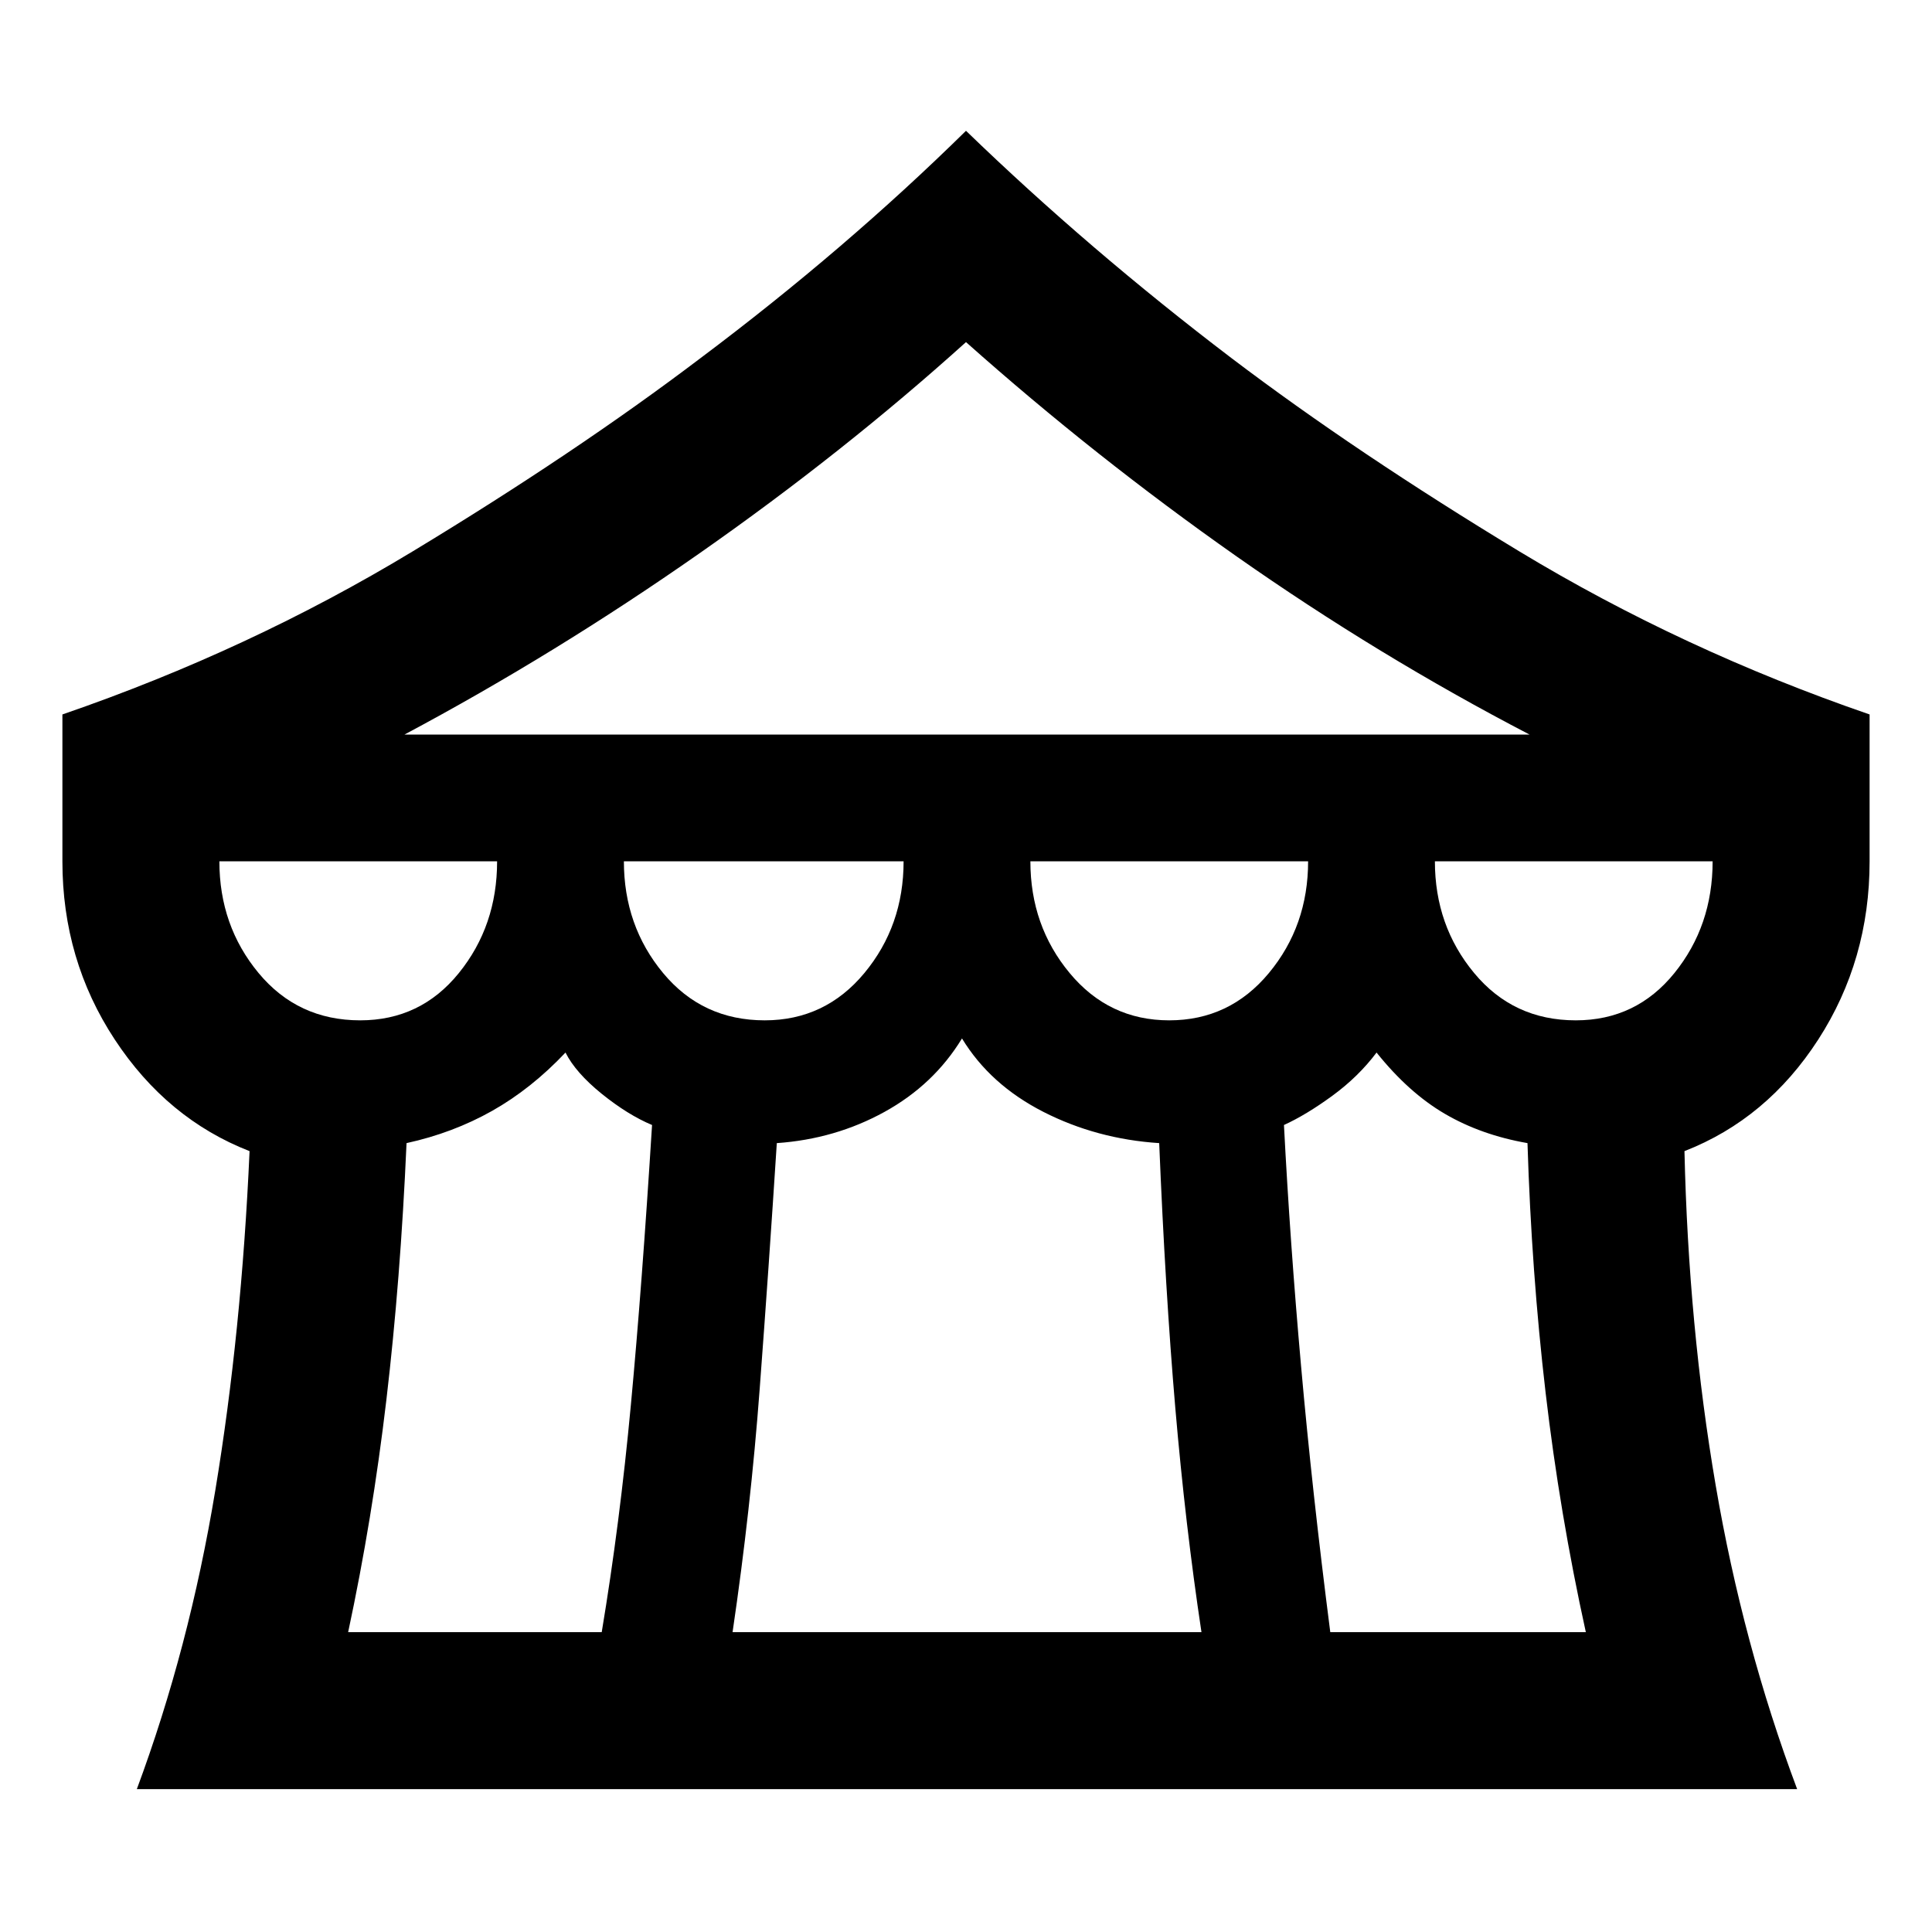 <svg xmlns="http://www.w3.org/2000/svg" height="40" width="40"><path d="M2.833 37.042q1.084-2.917 1.625-6.188.542-3.271.709-7.021-1.709-.666-2.792-2.312-1.083-1.646-1.083-3.688v-3.041q3.875-1.334 7.25-3.375 3.375-2.042 5.958-4 3-2.25 5.5-4.709 2.542 2.459 5.5 4.709 2.583 1.958 5.958 4 3.375 2.041 7.25 3.375v3.041q0 2.042-1.062 3.688-1.063 1.646-2.771 2.312.083 3.625.646 6.917.562 3.292 1.687 6.292Zm5.542-21.834h23.292q-3.125-1.625-6.063-3.687Q22.667 9.458 20 7.083q-2.542 2.292-5.521 4.375-2.979 2.084-6.104 3.75Zm15.833 5.917q1.25 0 2.063-.979.812-.979.812-2.313h-5.75q0 1.334.813 2.313.812.979 2.062.979Zm-8.375 0q1.25 0 2.063-.979.812-.979.812-2.313h-5.791q0 1.334.812 2.313.813.979 2.104.979Zm-8.375 0q1.25 0 2.042-.979.792-.979.792-2.313h-5.75q0 1.334.812 2.313.813.979 2.104.979Zm-.25 12.667h5.25q.375-2.25.604-4.709.23-2.458.438-5.791-.5-.209-1.042-.646-.541-.438-.75-.854-.708.75-1.52 1.208-.813.458-1.771.667Q8.292 26.5 8 28.979t-.792 4.813Zm7.959 0h9.708q-.333-2.209-.542-4.646-.208-2.438-.333-5.479-1.292-.084-2.396-.646-1.104-.563-1.687-1.521-.584.958-1.605 1.521-1.02.562-2.229.646-.166 2.583-.354 5.083-.187 2.5-.562 5.042Zm12.375 0h5.291q-.541-2.459-.833-4.959-.292-2.5-.375-5.166-.958-.167-1.708-.605-.75-.437-1.417-1.27-.375.5-.917.896-.541.395-1 .604.125 2.416.355 5 .229 2.583.604 5.5Zm5.083-12.667q1.25 0 2.042-.979.791-.979.791-2.313h-5.75q0 1.334.813 2.313.812.979 2.104.979Z"/></svg>